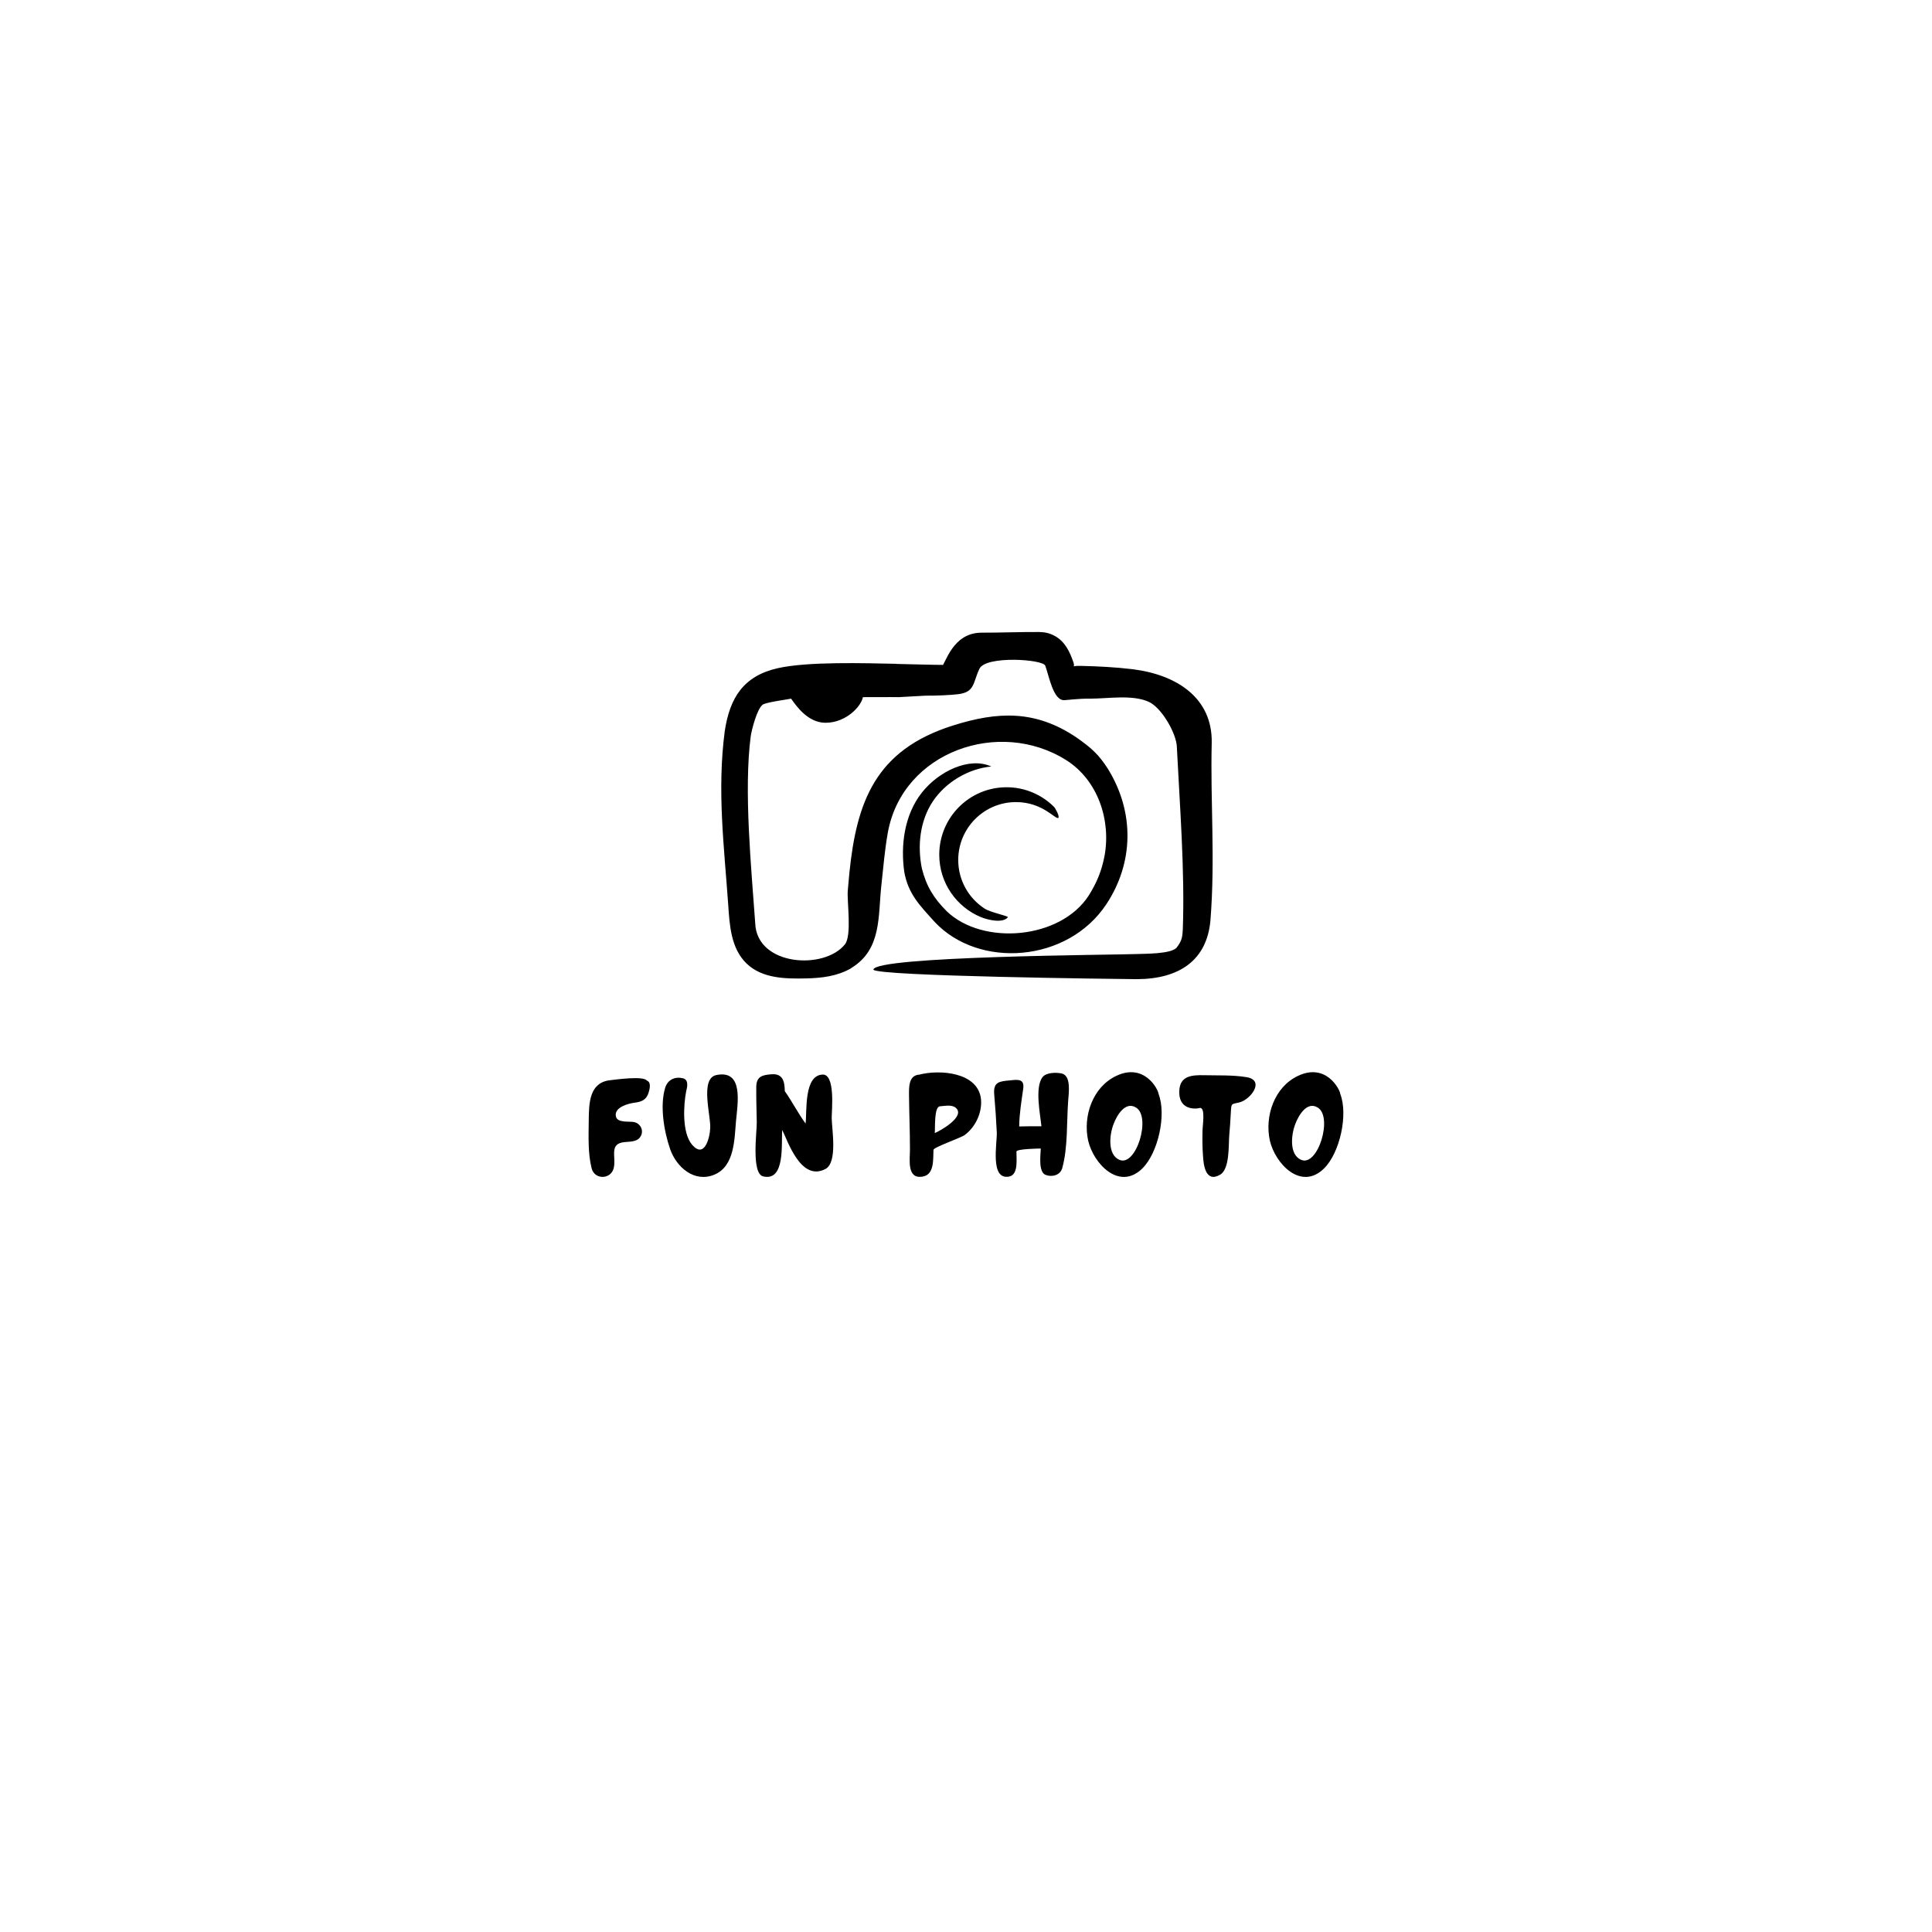 <svg xmlns="http://www.w3.org/2000/svg" xmlns:xlink="http://www.w3.org/1999/xlink" width="500" zoomAndPan="magnify" viewBox="0 0 375 375" height="500" preserveAspectRatio="xMidYMid meet" version="1.0"><defs><g/><clipPath id="aa99809304"><path d="M 140 122.625 L 235.879 122.625 L 235.879 190.125 L 140 190.125 Z M 140 122.625 " clip-rule="nonzero"/></clipPath></defs><rect x="-37.5" width="450" fill="#ffffff" y="-37.5" height="450" fill-opacity="1"/><rect x="-37.5" width="450" fill="#ffffff" y="-37.5" height="450" fill-opacity="1"/><g clip-path="url(#aa99809304)"><path fill="#000000" d="M 164.859 169.484 L 164.551 172.887 C 164.379 174.914 165.375 181.59 164 183.301 C 159.961 188.332 146.906 187.484 146.59 179.227 C 145.848 168.672 144.328 153.43 145.719 142.879 C 145.91 141.621 146.934 137.586 148.043 136.773 C 148.66 136.316 152.816 135.766 153.555 135.609 C 154.508 136.961 156.777 140.289 160.23 140.289 C 164.277 140.289 167.203 137.031 167.484 135.316 C 169.461 135.336 172.488 135.281 174.449 135.316 C 174.449 135.312 179.672 135.031 179.672 135.027 C 181.379 135.062 184.73 134.914 186.055 134.734 C 189.262 134.305 188.816 132.5 190.117 129.793 C 191.352 127.23 202.414 127.941 202.887 129.211 C 203.625 131.207 204.438 136.102 206.656 135.898 C 209.848 135.609 210.445 135.598 211.59 135.609 C 215.133 135.605 219.695 134.793 222.906 136.191 C 225.492 137.316 228.328 142.395 228.422 144.914 C 228.988 156.324 229.992 168.938 229.582 180.391 C 229.512 181.914 229.383 182.613 228.422 183.883 C 227.41 185.215 222.059 185.105 220.539 185.18 C 216.418 185.352 169.676 185.57 169.523 188.215 C 170.371 189.492 216.762 190.02 220.676 190.055 C 228.926 190.02 234.262 186.383 234.945 178.637 C 235.895 166.645 234.914 155.82 235.195 144.145 C 235.336 135.48 228.449 130.973 219.852 129.895 C 216.449 129.488 213.121 129.324 209.734 129.246 C 206.875 129.18 208.922 130.223 208.348 128.551 C 207.66 126.535 206.734 124.559 204.789 123.465 C 203.758 122.91 202.895 122.695 201.727 122.672 C 197.945 122.652 194.223 122.809 190.465 122.801 C 184.871 122.852 183.586 128.738 182.664 129.621 C 182.891 129.238 183.652 129.074 184.055 129.051 C 184.059 129.051 183.832 129.059 183.723 129.066 C 180.469 129.047 177.199 128.934 173.945 128.867 C 173.945 128.859 173.945 128.852 173.945 128.844 C 167.906 128.727 156.855 128.371 150.98 129.691 C 144.332 131.188 141.66 135.402 140.68 141.875 C 139.16 153.367 140.543 164.195 141.348 175.625 C 141.609 179.586 141.879 184.102 144.914 187.023 C 147.949 189.945 152.484 189.996 156.441 189.91 C 159.508 189.844 162.508 189.488 165.211 187.934 C 165.207 187.926 165.203 187.918 165.199 187.914 C 171.195 184.281 170.402 177.836 171.078 171.766 C 171.461 168.344 171.715 165.012 172.328 161.605 C 175.168 145.867 193.973 139.344 206.953 147.543 C 213.102 151.426 215.676 159.195 214.383 166.168 C 213.801 169.105 212.926 171.234 211.352 173.777 C 205.828 182.383 190.723 183.578 183.746 176.863 C 181.238 174.332 179.816 172.047 178.938 168.582 C 178.031 164.148 178.562 159.309 181.055 155.559 C 183.523 151.848 187.926 149.203 192.41 148.777 C 188.188 146.852 182.227 149.656 178.918 153.863 C 175.484 158.238 174.797 164.152 175.52 169.246 C 176.305 173.559 178.488 175.684 181.41 178.938 C 189.98 188.094 207.262 186.887 214.781 175.449 C 219.98 167.543 220.305 157.793 215.074 149.277 C 213.246 146.398 211.766 145.129 208.98 143.168 C 201.043 137.797 193.73 138.039 184.895 140.844 C 169.867 145.609 166.258 155.695 164.859 169.484 Z M 195.375 152.805 C 198.973 152.805 202.23 154.266 204.594 156.621 C 204.863 156.891 205.68 158.434 205.438 158.723 C 204.98 159.273 202.508 155.684 197.207 155.684 C 191.016 155.684 185.992 160.715 185.992 166.922 C 185.992 170.871 188.023 174.344 191.098 176.348 C 192.328 177.152 195.828 177.785 195.613 178.051 C 194.633 179.25 191.738 178.559 190.449 178.035 C 185.676 176.086 182.309 171.387 182.309 165.902 C 182.309 158.668 188.156 152.805 195.375 152.805 Z M 195.375 152.805 " fill-opacity="1" fill-rule="nonzero"/></g><g fill="#000000" fill-opacity="1"><g transform="translate(113.308, 228.433)"><g><path d="M 1.531 -1.656 C 0.781 -4.566 0.938 -8.008 0.969 -10.977 C 1 -14.293 1.062 -18.328 5.129 -18.766 C 6.285 -18.891 11.539 -19.641 12.23 -18.703 C 13.137 -18.391 12.793 -17.043 12.605 -16.418 C 12.164 -14.918 11.227 -14.574 9.789 -14.387 C 8.602 -14.23 5.941 -13.512 6.223 -11.82 C 6.441 -10.383 8.82 -10.852 9.789 -10.633 C 11.164 -10.32 11.789 -8.727 10.852 -7.602 C 10.195 -6.785 8.852 -6.848 7.914 -6.754 C 4.816 -6.441 6.348 -3.91 5.816 -1.719 C 5.285 0.531 2.094 0.594 1.531 -1.656 Z M 1.531 -1.656 "/></g></g></g><g fill="#000000" fill-opacity="1"><g transform="translate(127.691, 228.433)"><g><path d="M 10.977 -0.438 C 7.098 1.188 3.598 -1.875 2.375 -5.41 C 1.188 -8.852 0.344 -13.824 1.438 -17.359 C 1.938 -18.891 3.348 -19.516 4.879 -19.141 C 6.191 -18.797 5.566 -16.98 5.504 -16.668 C 4.973 -13.949 4.66 -8.602 6.629 -6.254 C 9.07 -3.41 10.102 -7.664 10.164 -9.508 C 10.289 -11.945 8.133 -19.109 11.352 -19.766 C 16.699 -20.859 15.48 -14.262 15.168 -10.852 C 14.855 -7.285 14.887 -2.062 10.977 -0.438 Z M 10.977 -0.438 "/></g></g></g><g fill="#000000" fill-opacity="1"><g transform="translate(145.7, 228.433)"><g><path d="M 2.438 -0.094 C 0.062 -0.656 1.25 -9.039 1.188 -10.633 C 1.156 -12.887 1.062 -15.168 1.094 -17.422 C 1.094 -19.516 2.281 -19.797 4.129 -19.922 C 6.254 -20.047 6.598 -18.516 6.629 -16.637 C 8.07 -14.605 9.195 -12.355 10.664 -10.352 C 10.945 -12.793 10.32 -19.703 13.949 -19.859 C 16.48 -19.984 15.73 -12.887 15.73 -11.508 C 15.73 -9.383 16.949 -2.816 14.512 -1.531 C 9.727 0.969 7.191 -7.035 6.129 -9.102 C 5.91 -6.629 6.785 0.938 2.438 -0.094 Z M 2.438 -0.094 "/></g></g></g><g fill="#000000" fill-opacity="1"><g transform="translate(164.242, 228.433)"><g/></g></g><g fill="#000000" fill-opacity="1"><g transform="translate(175.498, 228.433)"><g><path d="M 3.598 -0.062 C 0.469 0.5 1.125 -3.379 1.125 -5.348 C 1.125 -8.914 0.969 -12.48 0.938 -16.043 C 0.938 -17.609 0.938 -19.547 2.723 -19.828 L 2.848 -19.828 C 6.848 -20.891 14.418 -20.359 14.918 -15.012 C 15.137 -12.418 13.824 -9.664 11.758 -8.133 C 11.07 -7.602 5.723 -5.754 5.691 -5.254 C 5.598 -3.504 5.91 -0.438 3.598 -0.062 Z M 5.941 -8.508 C 6.91 -8.883 12.008 -11.727 10.008 -13.418 C 9.227 -14.074 7.852 -13.762 6.941 -13.699 C 5.785 -13.605 6.035 -9.508 5.941 -8.508 Z M 5.941 -8.508 "/></g></g></g><g fill="#000000" fill-opacity="1"><g transform="translate(192.007, 228.433)"><g><path d="M 3.848 -0.062 C 0.094 0.656 1.562 -6.598 1.469 -8.633 C 1.344 -11.102 1.188 -13.543 0.969 -16.012 C 0.75 -18.453 2 -18.547 4.035 -18.734 C 5.535 -18.891 6.879 -19.078 6.598 -17.109 C 6.254 -14.668 5.848 -12.262 5.816 -9.789 C 8.477 -9.852 7.727 -9.82 10.133 -9.82 C 9.914 -12.102 8.82 -17.297 10.32 -19.328 C 11.039 -20.297 12.98 -20.297 14.043 -20.078 C 15.98 -19.672 15.418 -16.105 15.324 -14.793 C 15.012 -10.602 15.293 -5.723 14.168 -1.688 C 13.793 -0.344 12.23 0.094 10.977 -0.375 C 9.477 -0.906 9.977 -4.348 10.008 -5.504 C 9.602 -5.504 5.285 -5.441 5.285 -4.91 C 5.254 -3.535 5.723 -0.406 3.848 -0.062 Z M 3.848 -0.062 "/></g></g></g><g fill="#000000" fill-opacity="1"><g transform="translate(209.986, 228.433)"><g><path d="M 11.727 -1.625 C 7.254 2.754 2.25 -2.566 1.219 -7.066 C 0.188 -11.789 2.094 -17.453 6.691 -19.609 C 12.164 -22.207 14.855 -16.918 14.887 -16.105 C 16.449 -12.102 14.824 -4.66 11.727 -1.625 Z M 7.285 -3.316 C 10.539 -1.875 13.543 -11.727 10.477 -13.48 C 8.383 -14.73 6.754 -11.852 6.16 -10.258 C 5.41 -8.383 4.879 -4.348 7.285 -3.316 Z M 7.285 -3.316 "/></g></g></g><g fill="#000000" fill-opacity="1"><g transform="translate(227.964, 228.433)"><g><path d="M 8.883 -0.438 C 6.066 1.219 5.629 -2.25 5.535 -4.129 C 5.41 -5.723 5.41 -7.316 5.441 -8.914 C 5.441 -9.945 6.066 -13.543 4.91 -13.387 C 5.129 -13.355 0.781 -12.355 0.938 -16.668 C 1.031 -19.578 3.285 -19.797 5.754 -19.734 C 8.414 -19.672 11.32 -19.797 13.98 -19.359 C 17.641 -18.766 14.793 -14.98 12.574 -14.449 C 11.07 -14.074 11.039 -14.387 10.945 -12.605 C 10.883 -11.102 10.758 -9.57 10.633 -8.07 C 10.477 -6.191 10.758 -1.562 8.883 -0.438 Z M 8.883 -0.438 "/></g></g></g><g fill="#000000" fill-opacity="1"><g transform="translate(245.255, 228.433)"><g><path d="M 11.727 -1.625 C 7.254 2.754 2.25 -2.566 1.219 -7.066 C 0.188 -11.789 2.094 -17.453 6.691 -19.609 C 12.164 -22.207 14.855 -16.918 14.887 -16.105 C 16.449 -12.102 14.824 -4.66 11.727 -1.625 Z M 7.285 -3.316 C 10.539 -1.875 13.543 -11.727 10.477 -13.48 C 8.383 -14.73 6.754 -11.852 6.16 -10.258 C 5.41 -8.383 4.879 -4.348 7.285 -3.316 Z M 7.285 -3.316 "/></g></g></g></svg>